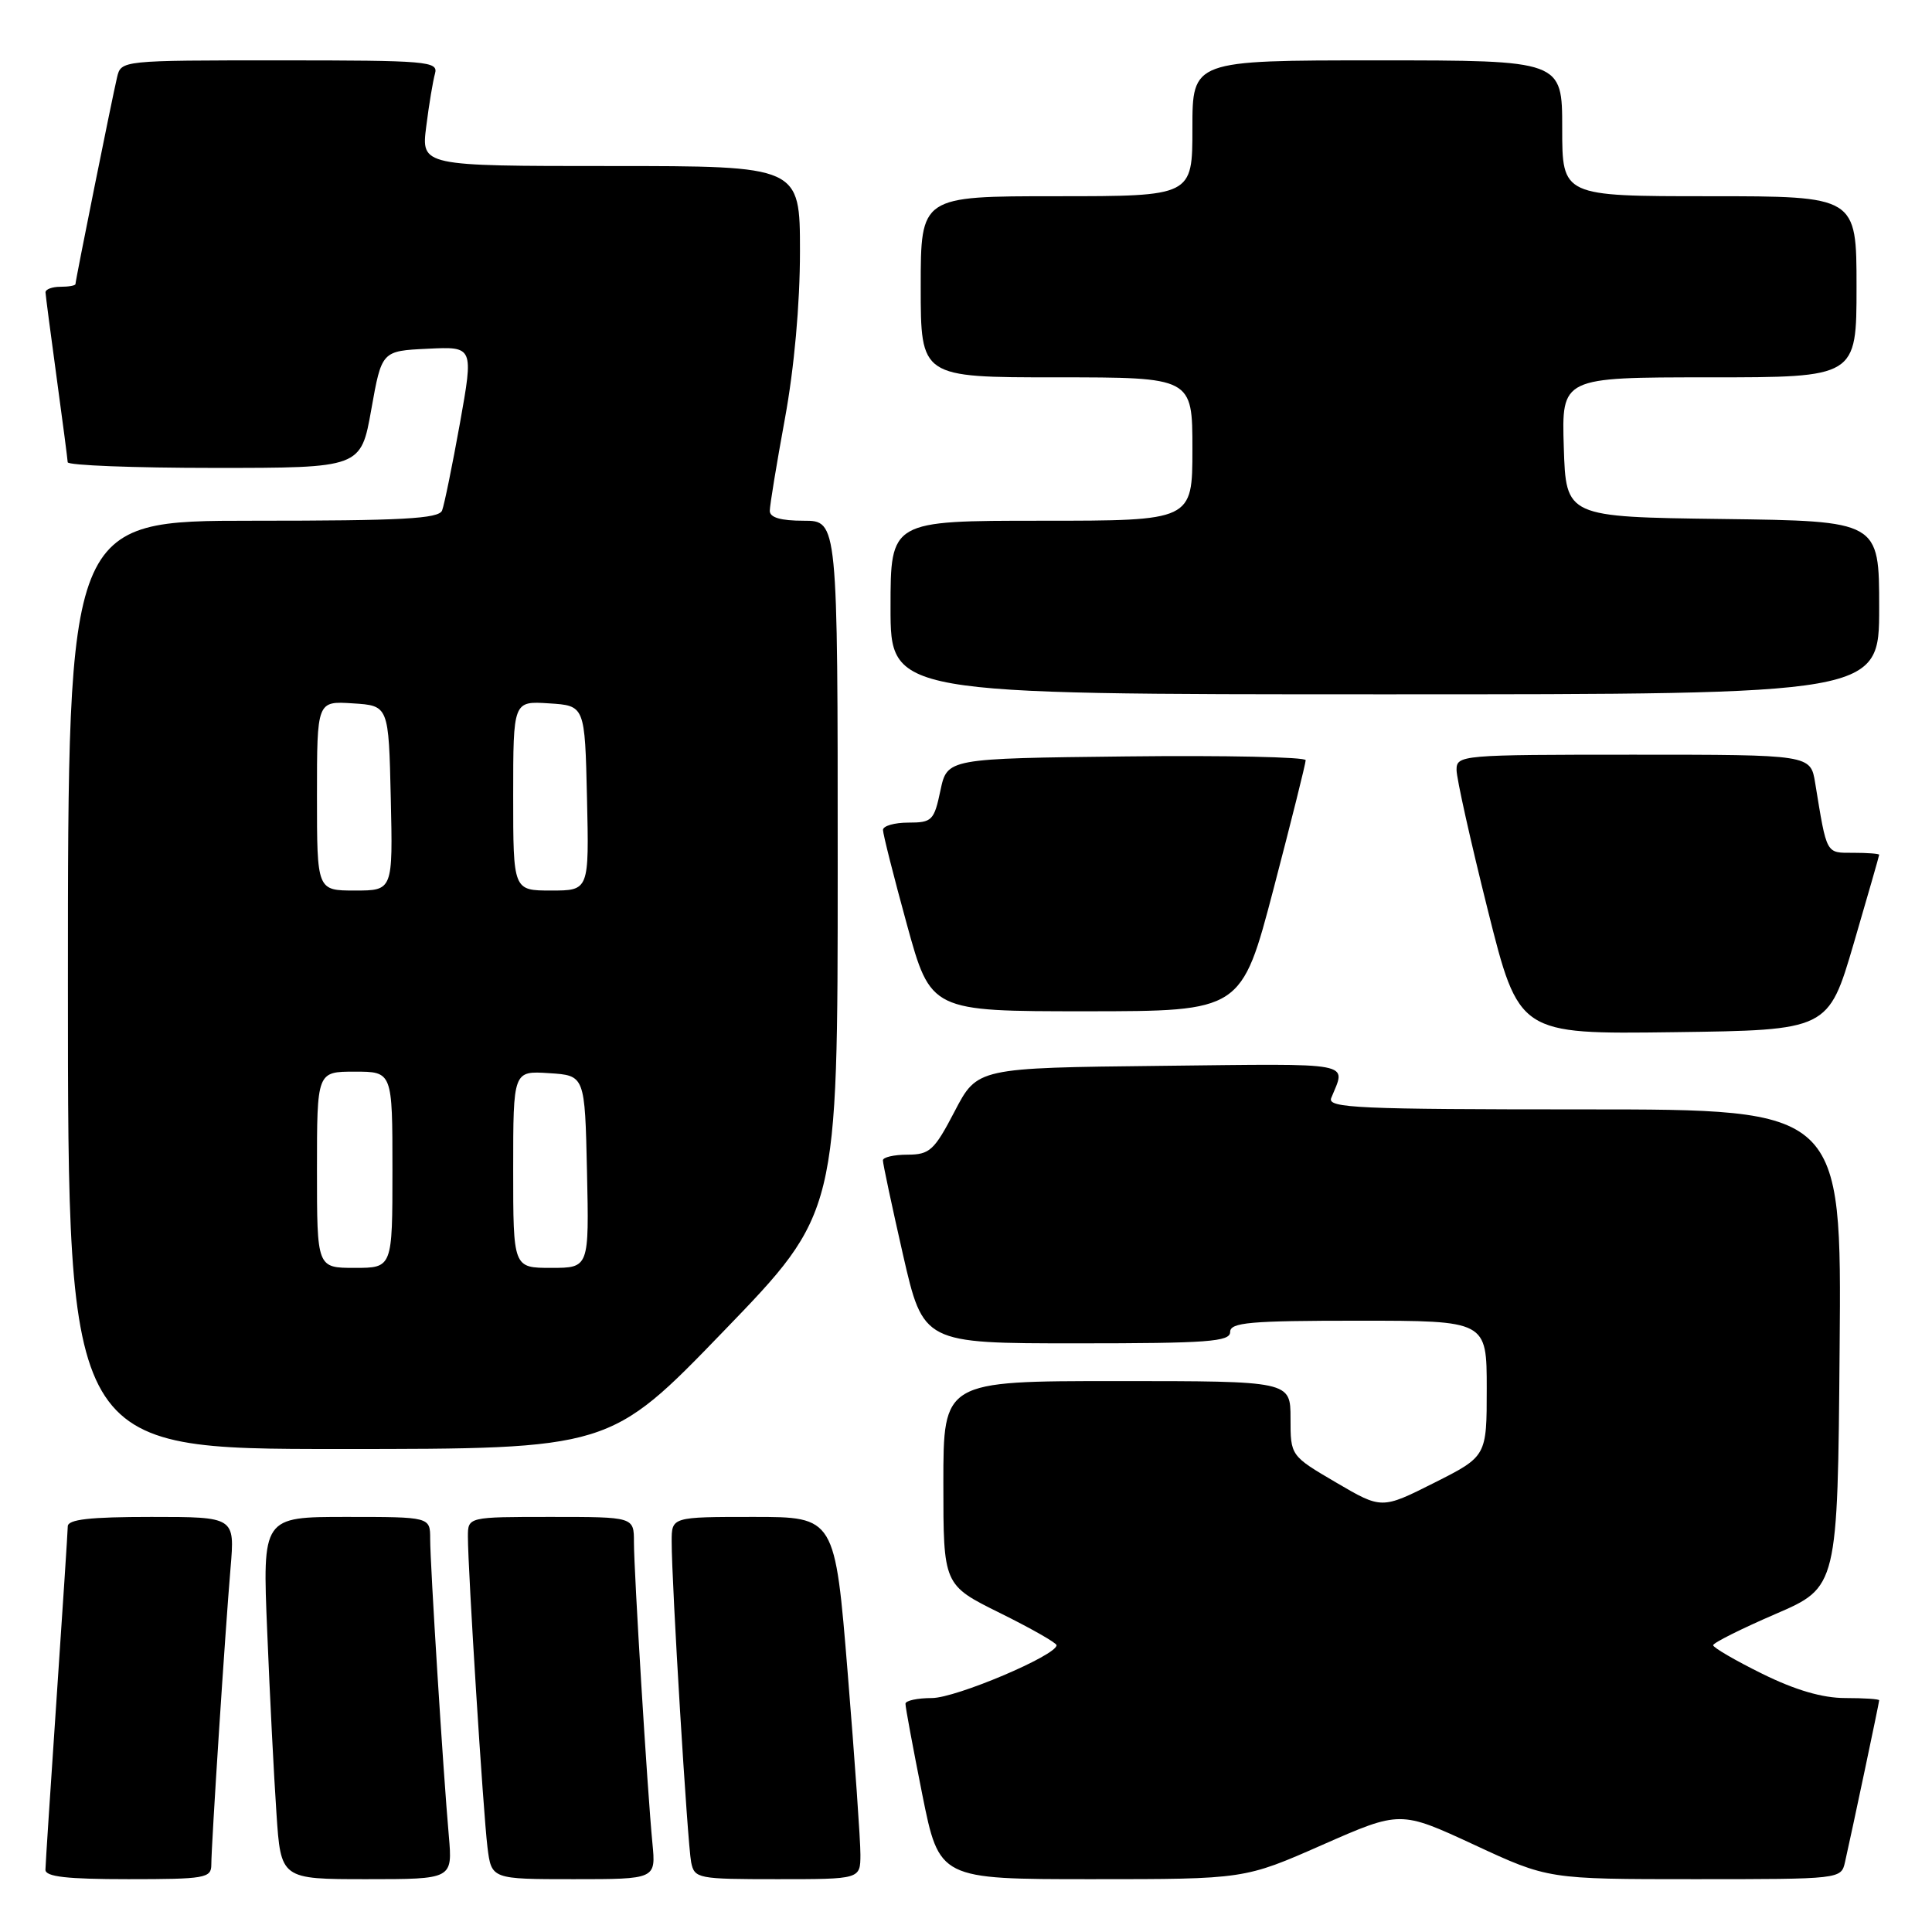 <?xml version="1.0" encoding="UTF-8" standalone="no"?>
<!DOCTYPE svg PUBLIC "-//W3C//DTD SVG 1.1//EN" "http://www.w3.org/Graphics/SVG/1.1/DTD/svg11.dtd" >
<svg xmlns="http://www.w3.org/2000/svg" xmlns:xlink="http://www.w3.org/1999/xlink" version="1.1" viewBox="0 0 256 256">
 <g >
 <path fill="currentColor"
d=" M 28.00 247.08 C 28.00 244.46 29.84 216.09 30.55 207.75 C 31.12 201.00 31.12 201.00 20.06 201.00 C 11.89 201.00 8.99 201.33 8.98 202.25 C 8.97 202.94 8.30 213.18 7.50 225.00 C 6.70 236.82 6.03 247.06 6.02 247.75 C 6.01 248.68 8.86 249.00 17.00 249.00 C 27.18 249.00 28.00 248.86 28.00 247.08 Z  M 59.47 243.25 C 58.72 234.77 57.00 207.30 57.00 203.92 C 57.00 201.00 57.00 201.00 45.89 201.00 C 34.77 201.00 34.77 201.00 35.41 216.25 C 35.75 224.64 36.30 235.44 36.63 240.25 C 37.21 249.00 37.21 249.00 48.59 249.00 C 59.97 249.00 59.97 249.00 59.47 243.25 Z  M 86.45 244.25 C 85.78 237.34 84.00 208.26 84.00 204.34 C 84.00 201.00 84.00 201.00 73.00 201.00 C 62.00 201.00 62.00 201.00 62.00 203.62 C 62.00 208.02 64.03 240.22 64.59 244.75 C 65.12 249.00 65.12 249.00 76.01 249.00 C 86.91 249.00 86.91 249.00 86.45 244.25 Z  M 114.01 245.75 C 114.02 243.96 113.26 233.16 112.33 221.75 C 110.64 201.00 110.64 201.00 99.82 201.00 C 89.00 201.00 89.00 201.00 89.00 204.25 C 88.99 209.71 91.10 244.35 91.58 246.75 C 92.02 248.92 92.43 249.00 103.02 249.00 C 114.00 249.00 114.00 249.00 114.01 245.75 Z  M 175.23 244.45 C 185.55 239.91 185.55 239.91 195.35 244.45 C 205.14 249.00 205.14 249.00 224.55 249.00 C 243.86 249.00 243.96 248.99 244.47 246.75 C 245.40 242.65 249.00 225.60 249.00 225.30 C 249.00 225.13 246.98 225.00 244.52 225.00 C 241.49 225.00 237.92 223.96 233.52 221.79 C 229.93 220.02 227.00 218.31 227.00 218.00 C 227.00 217.69 230.71 215.83 235.25 213.87 C 243.50 210.31 243.50 210.31 243.76 178.66 C 244.03 147.00 244.03 147.00 209.91 147.00 C 179.97 147.00 175.86 146.82 176.39 145.50 C 178.36 140.64 179.96 140.94 153.86 141.23 C 129.50 141.50 129.50 141.50 126.50 147.25 C 123.79 152.45 123.19 152.99 120.25 153.00 C 118.46 153.00 116.99 153.34 116.99 153.75 C 116.98 154.16 118.18 159.79 119.65 166.25 C 122.34 178.00 122.34 178.00 142.67 178.00 C 160.07 178.00 163.00 177.78 163.00 176.50 C 163.00 175.23 165.56 175.00 180.00 175.00 C 197.00 175.00 197.00 175.00 197.00 183.99 C 197.00 192.97 197.00 192.97 190.04 196.48 C 183.08 199.98 183.08 199.98 177.04 196.44 C 171.00 192.90 171.00 192.90 171.00 187.95 C 171.00 183.00 171.00 183.00 148.00 183.00 C 125.00 183.00 125.00 183.00 125.00 196.51 C 125.00 210.02 125.00 210.02 132.50 213.73 C 136.62 215.77 140.00 217.69 140.00 218.00 C 140.00 219.35 126.65 225.00 123.48 225.00 C 121.57 225.00 119.99 225.34 119.98 225.75 C 119.96 226.16 120.97 231.56 122.20 237.75 C 124.46 249.00 124.46 249.00 144.68 249.00 C 164.91 249.00 164.91 249.00 175.23 244.45 Z  M 95.90 176.37 C 111.00 160.74 111.00 160.74 111.00 114.87 C 111.00 69.00 111.00 69.00 106.50 69.00 C 103.46 69.00 102.00 68.58 102.00 67.69 C 102.00 66.97 102.90 61.49 104.00 55.50 C 105.24 48.75 106.00 40.32 106.00 33.31 C 106.00 22.00 106.00 22.00 80.91 22.00 C 55.81 22.00 55.81 22.00 56.48 16.75 C 56.84 13.86 57.37 10.71 57.64 9.75 C 58.10 8.12 56.65 8.00 37.09 8.00 C 16.08 8.00 16.04 8.00 15.51 10.25 C 14.84 13.09 10.00 37.15 10.00 37.64 C 10.00 37.84 9.10 38.00 8.00 38.00 C 6.90 38.00 6.01 38.34 6.03 38.75 C 6.05 39.16 6.71 44.22 7.50 50.00 C 8.29 55.78 8.95 60.84 8.97 61.25 C 8.99 61.66 17.73 62.00 28.41 62.00 C 47.82 62.00 47.82 62.00 49.20 54.25 C 50.58 46.50 50.58 46.50 56.67 46.21 C 62.76 45.91 62.76 45.91 60.94 56.10 C 59.93 61.70 58.87 66.89 58.58 67.64 C 58.16 68.74 53.29 69.00 33.53 69.00 C 9.00 69.00 9.00 69.00 9.00 130.50 C 9.00 192.00 9.00 192.00 44.90 192.00 C 80.81 192.00 80.81 192.00 95.90 176.37 Z  M 245.63 125.01 C 247.48 118.68 249.00 113.40 249.00 113.26 C 249.00 113.12 247.46 113.00 245.58 113.00 C 241.90 113.00 242.09 113.34 240.52 103.75 C 239.91 100.00 239.91 100.00 216.45 100.00 C 193.59 100.00 193.00 100.05 193.00 102.02 C 193.00 103.13 194.86 111.47 197.13 120.54 C 201.26 137.04 201.26 137.04 221.76 136.77 C 242.26 136.50 242.26 136.50 245.63 125.01 Z  M 168.76 117.75 C 171.10 108.81 173.01 101.15 173.01 100.73 C 173.00 100.31 162.31 100.08 149.25 100.23 C 125.51 100.50 125.51 100.50 124.61 104.75 C 123.77 108.73 123.50 109.00 120.36 109.00 C 118.51 109.00 117.00 109.44 117.00 109.97 C 117.00 110.51 118.42 116.14 120.16 122.47 C 123.33 134.00 123.33 134.00 143.91 134.00 C 164.50 133.99 164.50 133.99 168.76 117.75 Z  M 249.00 80.52 C 249.00 69.04 249.00 69.04 228.25 68.77 C 207.50 68.50 207.50 68.50 207.21 59.25 C 206.92 50.00 206.92 50.00 226.46 50.00 C 246.00 50.00 246.00 50.00 246.00 38.00 C 246.00 26.00 246.00 26.00 226.50 26.00 C 207.00 26.00 207.00 26.00 207.00 17.00 C 207.00 8.00 207.00 8.00 182.50 8.00 C 158.00 8.00 158.00 8.00 158.00 17.00 C 158.00 26.00 158.00 26.00 140.00 26.00 C 122.00 26.00 122.00 26.00 122.00 38.00 C 122.00 50.00 122.00 50.00 140.00 50.00 C 158.00 50.00 158.00 50.00 158.00 59.50 C 158.00 69.00 158.00 69.00 138.00 69.00 C 118.00 69.00 118.00 69.00 118.00 80.50 C 118.00 92.00 118.00 92.00 183.50 92.00 C 249.00 92.00 249.00 92.00 249.00 80.52 Z  M 42.00 155.00 C 42.00 142.00 42.00 142.00 47.00 142.00 C 52.00 142.00 52.00 142.00 52.00 155.00 C 52.00 168.00 52.00 168.00 47.00 168.00 C 42.00 168.00 42.00 168.00 42.00 155.00 Z  M 68.00 154.95 C 68.00 141.89 68.00 141.89 72.75 142.20 C 77.50 142.50 77.50 142.50 77.78 155.25 C 78.06 168.00 78.06 168.00 73.03 168.00 C 68.00 168.00 68.00 168.00 68.00 154.95 Z  M 42.00 105.45 C 42.00 92.89 42.00 92.89 46.75 93.20 C 51.50 93.50 51.50 93.50 51.78 105.75 C 52.06 118.00 52.06 118.00 47.03 118.00 C 42.00 118.00 42.00 118.00 42.00 105.45 Z  M 68.00 105.45 C 68.00 92.89 68.00 92.89 72.75 93.20 C 77.50 93.50 77.50 93.50 77.78 105.75 C 78.06 118.00 78.06 118.00 73.03 118.00 C 68.00 118.00 68.00 118.00 68.00 105.45 Z "/>
</g>
</svg>